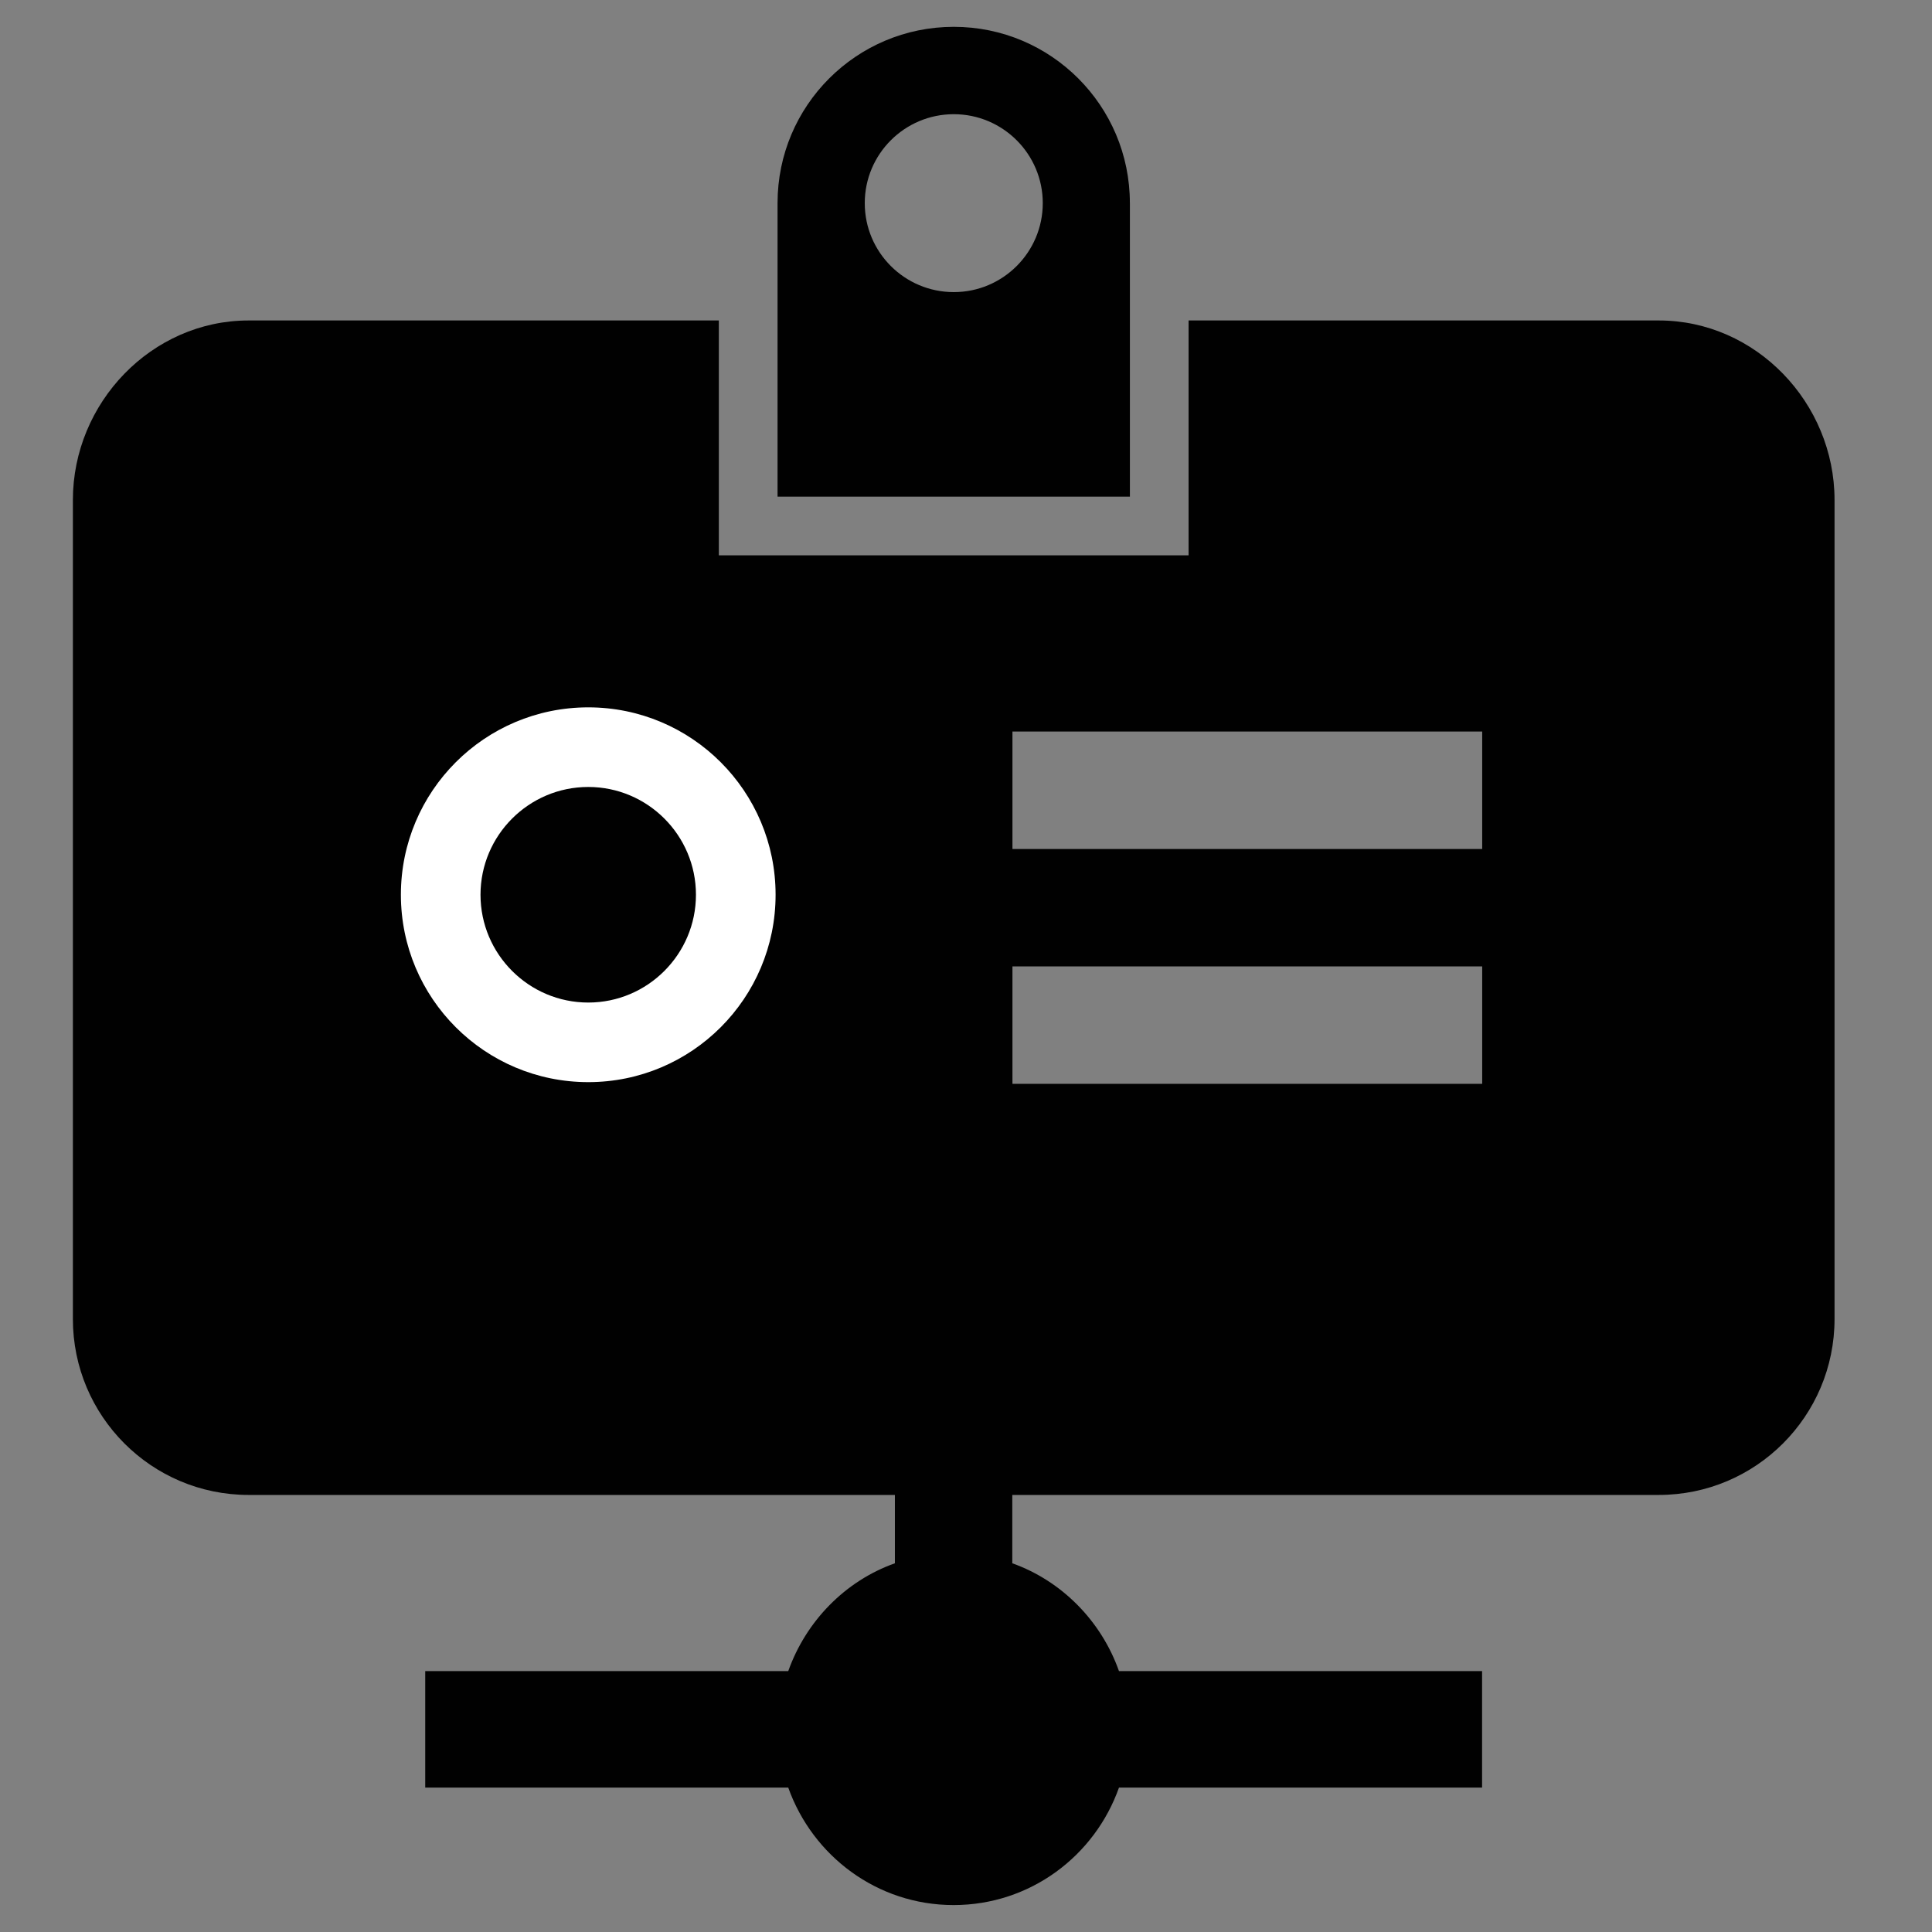 <?xml version="1.0" encoding="utf-8"?>
<!-- Generator: Adobe Illustrator 16.0.4, SVG Export Plug-In . SVG Version: 6.00 Build 0)  -->
<!DOCTYPE svg PUBLIC "-//W3C//DTD SVG 1.1//EN" "http://www.w3.org/Graphics/SVG/1.1/DTD/svg11.dtd">
<svg version="1.1" xmlns="http://www.w3.org/2000/svg" xmlns:xlink="http://www.w3.org/1999/xlink" x="0px" y="0px" width="72px"
	 height="72px" viewBox="0 0 72 72" enable-background="new 0 0 72 72" xml:space="preserve">
<rect x="0" y="0" width="72" height="72" fill="#808080" stroke="none"/>
<g id="Layer_1" display="none">
	<g display="inline">
		<g>
			<path d="M25.91,23.191H14.036c-4.466,0-8.12,3.653-8.12,8.12v15.501c0,3.705,2.518,6.844,5.923,7.809V72h4.011l0.013-21.078
				h-1.827c-2.266,0-4.11-1.844-4.11-4.109V31.311c0-2.266,1.844-4.109,4.11-4.109h11.873c2.266,0,4.11,1.844,4.11,4.109v15.501
				c0,2.268-1.844,4.111-4.11,4.111h-1.824L24.091,72h4.011V54.621c3.408-0.963,5.929-4.102,5.929-7.809V31.311
				C34.031,26.845,30.375,23.191,25.91,23.191z"/>
			<g>
				<path d="M62.64,31.957c2.33,0,4.215,1.889,4.215,4.218c0,2.329-1.885,4.217-4.215,4.217c-2.331,0-4.22-1.889-4.22-4.217
					C58.42,33.846,60.309,31.957,62.64,31.957z"/>
			</g>
			<g>
				<path d="M62.64,6.585c2.33,0,4.215,1.89,4.215,4.217c0,2.33-1.885,4.218-4.215,4.218c-2.331,0-4.22-1.888-4.22-4.218
					C58.42,8.475,60.309,6.585,62.64,6.585z"/>
			</g>
			<g>
				<path d="M62.64,57.32c2.33,0,4.215,1.889,4.215,4.219c0,2.326-1.885,4.215-4.215,4.215c-2.331,0-4.22-1.889-4.22-4.215
					C58.42,59.209,60.309,57.32,62.64,57.32z"/>
			</g>
			<path d="M52.065,59.531h-4.164V38.18h4.209c1.106,0,2.005-0.897,2.005-2.004c0-1.108-0.898-2.005-2.005-2.005h-4.209V12.808
				h4.164c1.108,0,2.007-0.898,2.007-2.006s-0.898-2.004-2.007-2.004h-6.116c-0.716,0-1.34,0.376-1.694,0.941
				c-0.228,0.325-0.364,0.719-0.364,1.147v23.285h-3.8c-1.108,0-2.007,0.897-2.007,2.004c0,1.107,0.898,2.004,2.007,2.004h3.8
				v23.238c0,0.305,0.073,0.592,0.195,0.85c0.293,0.748,1.015,1.273,1.863,1.273h6.116c1.108,0,2.007-0.898,2.007-2.002
				C54.072,60.43,53.174,59.531,52.065,59.531z"/>
		</g>
		<path d="M19.974,19.065c5.215,0,9.437-4.227,9.437-9.441s-4.222-9.441-9.437-9.441c-5.215,0-9.442,4.227-9.442,9.441
			C10.533,14.838,14.759,19.065,19.974,19.065z M19.974,4.194c2.991,0,5.426,2.435,5.426,5.43c0,2.993-2.435,5.431-5.426,5.431
			c-2.995,0-5.431-2.438-5.431-5.431C14.543,6.629,16.979,4.194,19.974,4.194z"/>
	</g>
</g>
<g id="Layer_2" display="none">
	<path display="inline" d="M3.174,22.892h7.866V3.645c0-1.928,1.575-3.51,3.508-3.51l0,0c1.93,0,3.509,1.582,3.509,3.51v19.247
		h16.937V3.645c0-1.928,1.58-3.51,3.511-3.51l0,0c1.93,0,3.509,1.582,3.509,3.51v19.247h9.407v7.375h-6.85L42.16,50.018
		l-0.521,4.289H30.187c0.136,2.107,1.061,8.84,7.483,9.512c5.665,0.589,9.976-8.055,13.072-14.282
		c0.25-0.496,0.487-0.976,0.725-1.44c1.013-2.006,1.941-3.741,2.927-5.035c5.888-7.675,15.445-2.649,15.473-2.632l-3.555,7.047
		c-0.012,0-3.82-1.991-5.641,0.379c-0.725,0.954-1.713,2.929-2.849,5.215c-4.119,8.263-9.849,19.757-20.96,18.604
		c-13.108-1.381-14.46-14.345-14.596-17.366h-9.608L9.893,34.511l14.388-1.797v-2.447H3.174V22.892z"/>
</g>
<g id="Layer_3" display="none">
	<g display="inline">
		<rect x="17.903" y="17.937" fill="#010101" width="30.734" height="4.472"/>
		<rect x="17.903" y="28.652" fill="#010101" width="30.734" height="4.472"/>
		<path fill="#010101" d="M61.618,0H4.982C4.157,0,3.49,0.665,3.49,1.491v49.667c-0.016,0.143-0.042,0.287-0.042,0.43
			c0,7.324,5.485,13.375,12.56,14.297l-0.043,0.031l44.165,5.631c1.646,0,2.981-1.336,2.981-2.98V1.491
			C63.111,0.665,62.44,0,61.618,0z M55.658,62.91L26.086,45.566c-0.695-0.439-1.258-0.131-1.258,0.693v5.1v-0.02
			c-0.007,0.084,0,0.164,0,0.248c0,3.846-3.111,6.977-6.956,6.977c-3.846,0-6.929-2.873-6.929-6.719c0-0.137,0.012-0.33,0-0.459
			v-0.189V7.452h44.715V62.91L55.658,62.91z"/>
	</g>
	<g display="inline">
		<path fill="#FFFFFF" d="M59.004,38.377c-4.064,0-7.354,3.291-7.354,7.354s3.293,7.355,7.354,7.355
			c4.062,0,7.354-3.293,7.354-7.355S63.066,38.377,59.004,38.377z"/>
		<g>
			<path fill="#010101" d="M58.868,34.232c-6.565,0-11.883,5.319-11.883,11.881c0,6.566,5.317,11.885,11.883,11.885
				c6.562,0,11.882-5.318,11.882-11.885C70.75,39.551,65.431,34.232,58.868,34.232z M57.034,50.324
				c-0.138,0.139-0.332,0.252-0.503,0.252s-0.365-0.119-0.508-0.256l-3.2-3.199l1.019-1.018l2.695,2.697l7.13-7.18l1,1.033
				L57.034,50.324z"/>
		</g>
	</g>
</g>
<g id="Layer_4">
	<g>
		<g>
			<path fill="#010101" d="M61.82,11.943H44.295v8.752H26.789v-8.752H9.265c-3.618,0-6.549,3.071-6.549,6.691v30.521
				c0,3.619,2.931,6.557,6.549,6.557H33.35v2.547c-1.853,0.658-3.314,2.158-3.974,4.018H15.847v4.342h13.529
				c0.907,2.545,3.31,4.377,6.162,4.377c2.855,0,5.262-1.832,6.163-4.377h13.532v-4.342H41.701
				c-0.657-1.859-2.126-3.359-3.976-4.018v-2.547h24.094c3.617,0,6.549-2.938,6.549-6.557V18.635
				C68.369,15.014,65.437,11.943,61.82,11.943z M55.237,40.391H37.731v-4.375h17.506V40.391L55.237,40.391z M55.237,31.639H37.731
				v-4.377h17.506V31.639L55.237,31.639z"/>
			<path fill="#010101" d="M42.107,7.566C42.107,3.941,39.169,1,35.545,1c-3.629,0-6.568,2.941-6.568,6.566v10.942h13.131V7.566z
				 M35.545,10.886c-1.832,0-3.318-1.485-3.318-3.315s1.486-3.315,3.318-3.315c1.828,0,3.316,1.485,3.316,3.315
				S37.373,10.886,35.545,10.886z"/>
		</g>
		<g>
			<path fill="#FFFFFF" d="M21.923,40.328c3.857,0,6.981-3.127,6.981-6.984c0-3.856-3.124-6.983-6.981-6.983
				s-6.983,3.127-6.983,6.983C14.94,37.201,18.066,40.328,21.923,40.328z M21.923,29.328c2.213,0,4.013,1.802,4.013,4.016
				c0,2.215-1.8,4.018-4.013,4.018c-2.214,0-4.016-1.802-4.016-4.018C17.908,31.13,19.709,29.328,21.923,29.328z"/>
		</g>
	</g>
</g>
</svg>
